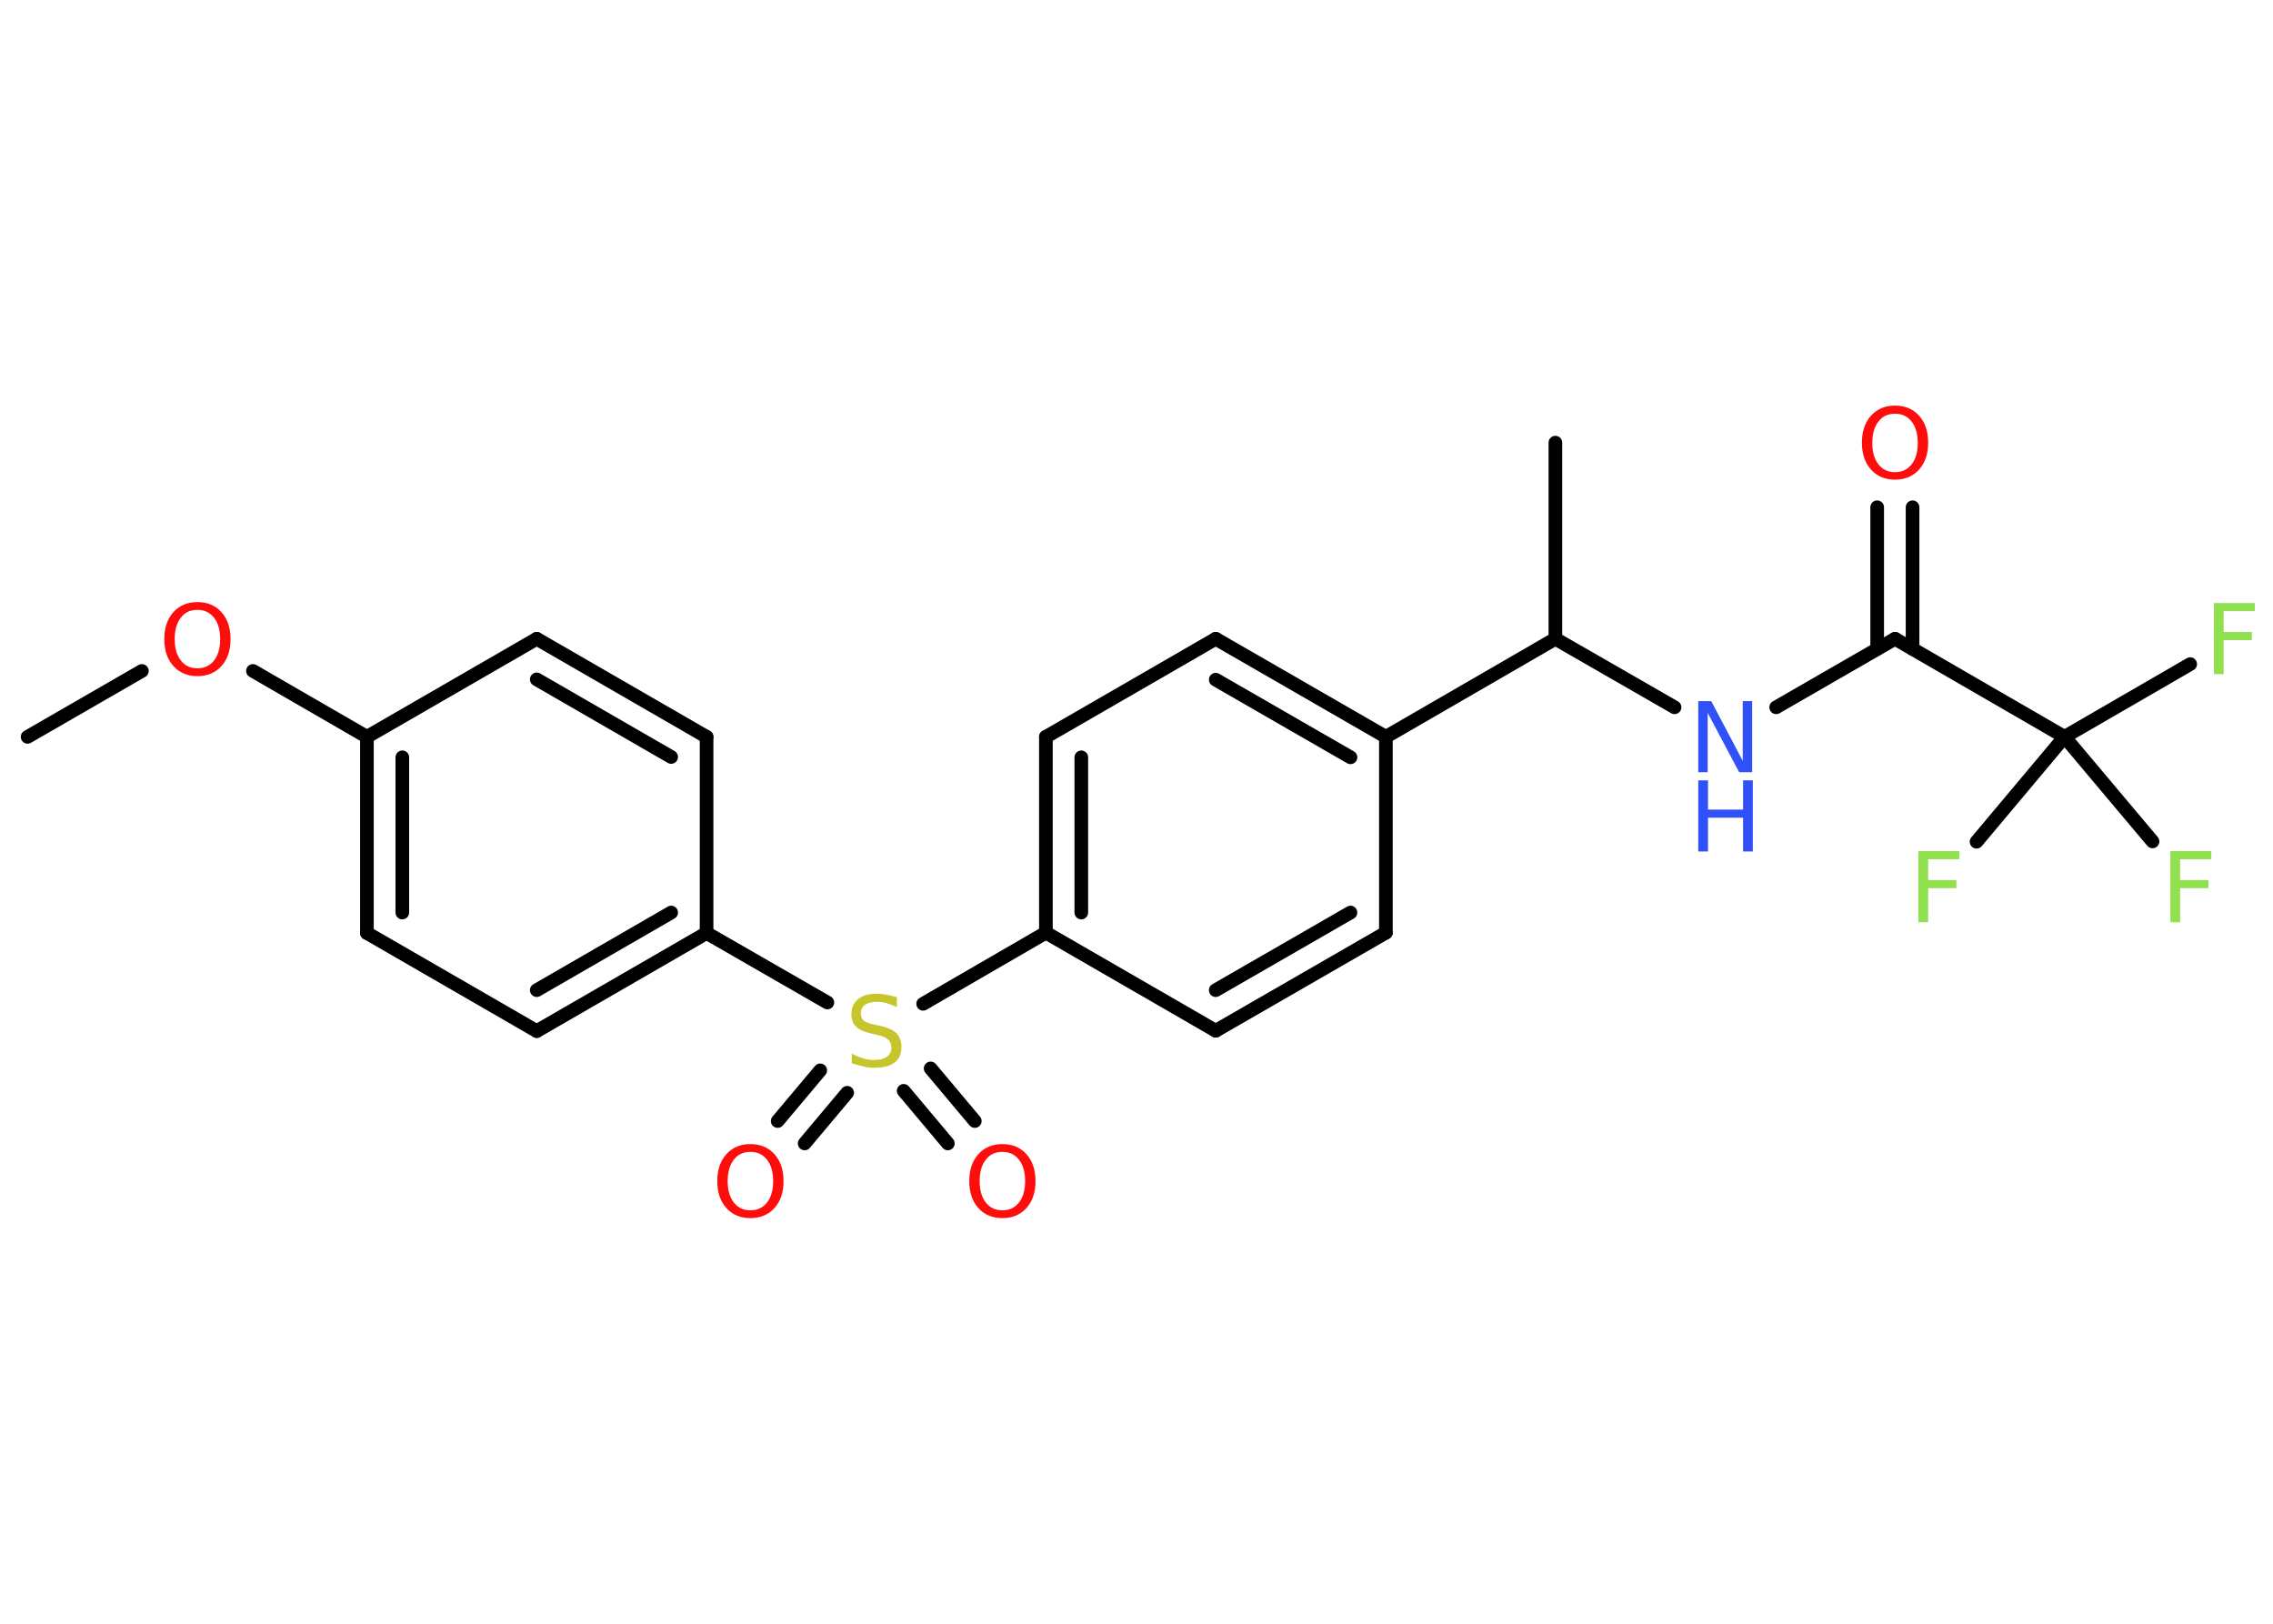 <?xml version='1.0' encoding='UTF-8'?>
<!DOCTYPE svg PUBLIC "-//W3C//DTD SVG 1.1//EN" "http://www.w3.org/Graphics/SVG/1.1/DTD/svg11.dtd">
<svg version='1.2' xmlns='http://www.w3.org/2000/svg' xmlns:xlink='http://www.w3.org/1999/xlink' width='70.0mm' height='50.0mm' viewBox='0 0 70.0 50.0'>
  <desc>Generated by the Chemistry Development Kit (http://github.com/cdk)</desc>
  <g stroke-linecap='round' stroke-linejoin='round' stroke='#000000' stroke-width='.42' fill='#FF0D0D'>
    <rect x='.0' y='.0' width='70.0' height='50.0' fill='#FFFFFF' stroke='none'/>
    <g id='mol1' class='mol'>
      <line id='mol1bnd1' class='bond' x1='.85' y1='22.69' x2='4.37' y2='20.66'/>
      <line id='mol1bnd2' class='bond' x1='7.79' y1='20.66' x2='11.3' y2='22.69'/>
      <g id='mol1bnd3' class='bond'>
        <line x1='11.3' y1='22.69' x2='11.3' y2='28.73'/>
        <line x1='12.39' y1='23.32' x2='12.39' y2='28.1'/>
      </g>
      <line id='mol1bnd4' class='bond' x1='11.3' y1='28.73' x2='16.53' y2='31.75'/>
      <g id='mol1bnd5' class='bond'>
        <line x1='16.53' y1='31.75' x2='21.76' y2='28.73'/>
        <line x1='16.53' y1='30.49' x2='20.67' y2='28.1'/>
      </g>
      <line id='mol1bnd6' class='bond' x1='21.76' y1='28.73' x2='25.48' y2='30.87'/>
      <g id='mol1bnd7' class='bond'>
        <line x1='26.09' y1='33.65' x2='24.78' y2='35.21'/>
        <line x1='25.26' y1='32.96' x2='23.95' y2='34.52'/>
      </g>
      <g id='mol1bnd8' class='bond'>
        <line x1='28.66' y1='32.9' x2='30.02' y2='34.52'/>
        <line x1='27.83' y1='33.59' x2='29.19' y2='35.21'/>
      </g>
      <line id='mol1bnd9' class='bond' x1='28.43' y1='30.91' x2='32.21' y2='28.72'/>
      <g id='mol1bnd10' class='bond'>
        <line x1='32.21' y1='22.69' x2='32.21' y2='28.72'/>
        <line x1='33.3' y1='23.32' x2='33.3' y2='28.1'/>
      </g>
      <line id='mol1bnd11' class='bond' x1='32.21' y1='22.69' x2='37.44' y2='19.67'/>
      <g id='mol1bnd12' class='bond'>
        <line x1='42.68' y1='22.69' x2='37.44' y2='19.67'/>
        <line x1='41.59' y1='23.32' x2='37.44' y2='20.93'/>
      </g>
      <line id='mol1bnd13' class='bond' x1='42.68' y1='22.69' x2='47.9' y2='19.67'/>
      <line id='mol1bnd14' class='bond' x1='47.9' y1='19.67' x2='47.9' y2='13.63'/>
      <line id='mol1bnd15' class='bond' x1='47.9' y1='19.67' x2='51.57' y2='21.78'/>
      <line id='mol1bnd16' class='bond' x1='54.7' y1='21.78' x2='58.36' y2='19.67'/>
      <g id='mol1bnd17' class='bond'>
        <line x1='57.81' y1='19.98' x2='57.81' y2='15.62'/>
        <line x1='58.9' y1='19.98' x2='58.9' y2='15.62'/>
      </g>
      <line id='mol1bnd18' class='bond' x1='58.36' y1='19.67' x2='63.58' y2='22.69'/>
      <line id='mol1bnd19' class='bond' x1='63.58' y1='22.69' x2='67.45' y2='20.45'/>
      <line id='mol1bnd20' class='bond' x1='63.58' y1='22.69' x2='60.87' y2='25.92'/>
      <line id='mol1bnd21' class='bond' x1='63.58' y1='22.69' x2='66.29' y2='25.91'/>
      <line id='mol1bnd22' class='bond' x1='42.68' y1='22.69' x2='42.68' y2='28.72'/>
      <g id='mol1bnd23' class='bond'>
        <line x1='37.44' y1='31.74' x2='42.68' y2='28.72'/>
        <line x1='37.44' y1='30.49' x2='41.59' y2='28.1'/>
      </g>
      <line id='mol1bnd24' class='bond' x1='32.21' y1='28.72' x2='37.44' y2='31.74'/>
      <line id='mol1bnd25' class='bond' x1='21.76' y1='28.73' x2='21.76' y2='22.69'/>
      <g id='mol1bnd26' class='bond'>
        <line x1='21.76' y1='22.69' x2='16.53' y2='19.67'/>
        <line x1='20.67' y1='23.31' x2='16.53' y2='20.92'/>
      </g>
      <line id='mol1bnd27' class='bond' x1='11.3' y1='22.69' x2='16.53' y2='19.67'/>
      <path id='mol1atm2' class='atom' d='M6.08 18.78q-.33 .0 -.51 .24q-.19 .24 -.19 .66q.0 .42 .19 .66q.19 .24 .51 .24q.32 .0 .51 -.24q.19 -.24 .19 -.66q.0 -.42 -.19 -.66q-.19 -.24 -.51 -.24zM6.08 18.54q.46 .0 .74 .31q.28 .31 .28 .83q.0 .52 -.28 .83q-.28 .31 -.74 .31q-.46 .0 -.74 -.31q-.28 -.31 -.28 -.83q.0 -.52 .28 -.83q.28 -.31 .74 -.31z' stroke='none'/>
      <path id='mol1atm7' class='atom' d='M27.62 30.72v.29q-.17 -.08 -.32 -.12q-.15 -.04 -.29 -.04q-.24 .0 -.37 .09q-.13 .09 -.13 .27q.0 .14 .09 .22q.09 .07 .33 .12l.18 .04q.33 .07 .49 .22q.16 .16 .16 .43q.0 .32 -.21 .48q-.21 .16 -.63 .16q-.16 .0 -.33 -.04q-.18 -.04 -.36 -.1v-.3q.18 .1 .35 .15q.17 .05 .34 .05q.26 .0 .39 -.1q.14 -.1 .14 -.28q.0 -.16 -.1 -.25q-.1 -.09 -.32 -.14l-.18 -.04q-.33 -.07 -.48 -.21q-.15 -.14 -.15 -.39q.0 -.29 .2 -.46q.2 -.17 .57 -.17q.15 .0 .31 .03q.16 .03 .33 .08z' stroke='none' fill='#C6C62C'/>
      <path id='mol1atm8' class='atom' d='M23.11 35.47q-.33 .0 -.51 .24q-.19 .24 -.19 .66q.0 .42 .19 .66q.19 .24 .51 .24q.32 .0 .51 -.24q.19 -.24 .19 -.66q.0 -.42 -.19 -.66q-.19 -.24 -.51 -.24zM23.11 35.23q.46 .0 .74 .31q.28 .31 .28 .83q.0 .52 -.28 .83q-.28 .31 -.74 .31q-.46 .0 -.74 -.31q-.28 -.31 -.28 -.83q.0 -.52 .28 -.83q.28 -.31 .74 -.31z' stroke='none'/>
      <path id='mol1atm9' class='atom' d='M30.87 35.47q-.33 .0 -.51 .24q-.19 .24 -.19 .66q.0 .42 .19 .66q.19 .24 .51 .24q.32 .0 .51 -.24q.19 -.24 .19 -.66q.0 -.42 -.19 -.66q-.19 -.24 -.51 -.24zM30.87 35.23q.46 .0 .74 .31q.28 .31 .28 .83q.0 .52 -.28 .83q-.28 .31 -.74 .31q-.46 .0 -.74 -.31q-.28 -.31 -.28 -.83q.0 -.52 .28 -.83q.28 -.31 .74 -.31z' stroke='none'/>
      <g id='mol1atm16' class='atom'>
        <path d='M52.3 21.59h.4l.97 1.84v-1.84h.29v2.19h-.4l-.97 -1.83v1.83h-.29v-2.19z' stroke='none' fill='#3050F8'/>
        <path d='M52.3 24.03h.3v.9h1.08v-.9h.3v2.19h-.3v-1.04h-1.08v1.04h-.3v-2.19z' stroke='none' fill='#3050F8'/>
      </g>
      <path id='mol1atm18' class='atom' d='M58.36 12.74q-.33 .0 -.51 .24q-.19 .24 -.19 .66q.0 .42 .19 .66q.19 .24 .51 .24q.32 .0 .51 -.24q.19 -.24 .19 -.66q.0 -.42 -.19 -.66q-.19 -.24 -.51 -.24zM58.36 12.49q.46 .0 .74 .31q.28 .31 .28 .83q.0 .52 -.28 .83q-.28 .31 -.74 .31q-.46 .0 -.74 -.31q-.28 -.31 -.28 -.83q.0 -.52 .28 -.83q.28 -.31 .74 -.31z' stroke='none'/>
      <path id='mol1atm20' class='atom' d='M68.18 18.57h1.26v.25h-.96v.64h.87v.25h-.87v1.05h-.3v-2.19z' stroke='none' fill='#90E050'/>
      <path id='mol1atm21' class='atom' d='M59.08 26.21h1.26v.25h-.96v.64h.87v.25h-.87v1.05h-.3v-2.19z' stroke='none' fill='#90E050'/>
      <path id='mol1atm22' class='atom' d='M66.84 26.21h1.26v.25h-.96v.64h.87v.25h-.87v1.05h-.3v-2.19z' stroke='none' fill='#90E050'/>
    </g>
  </g>
</svg>
